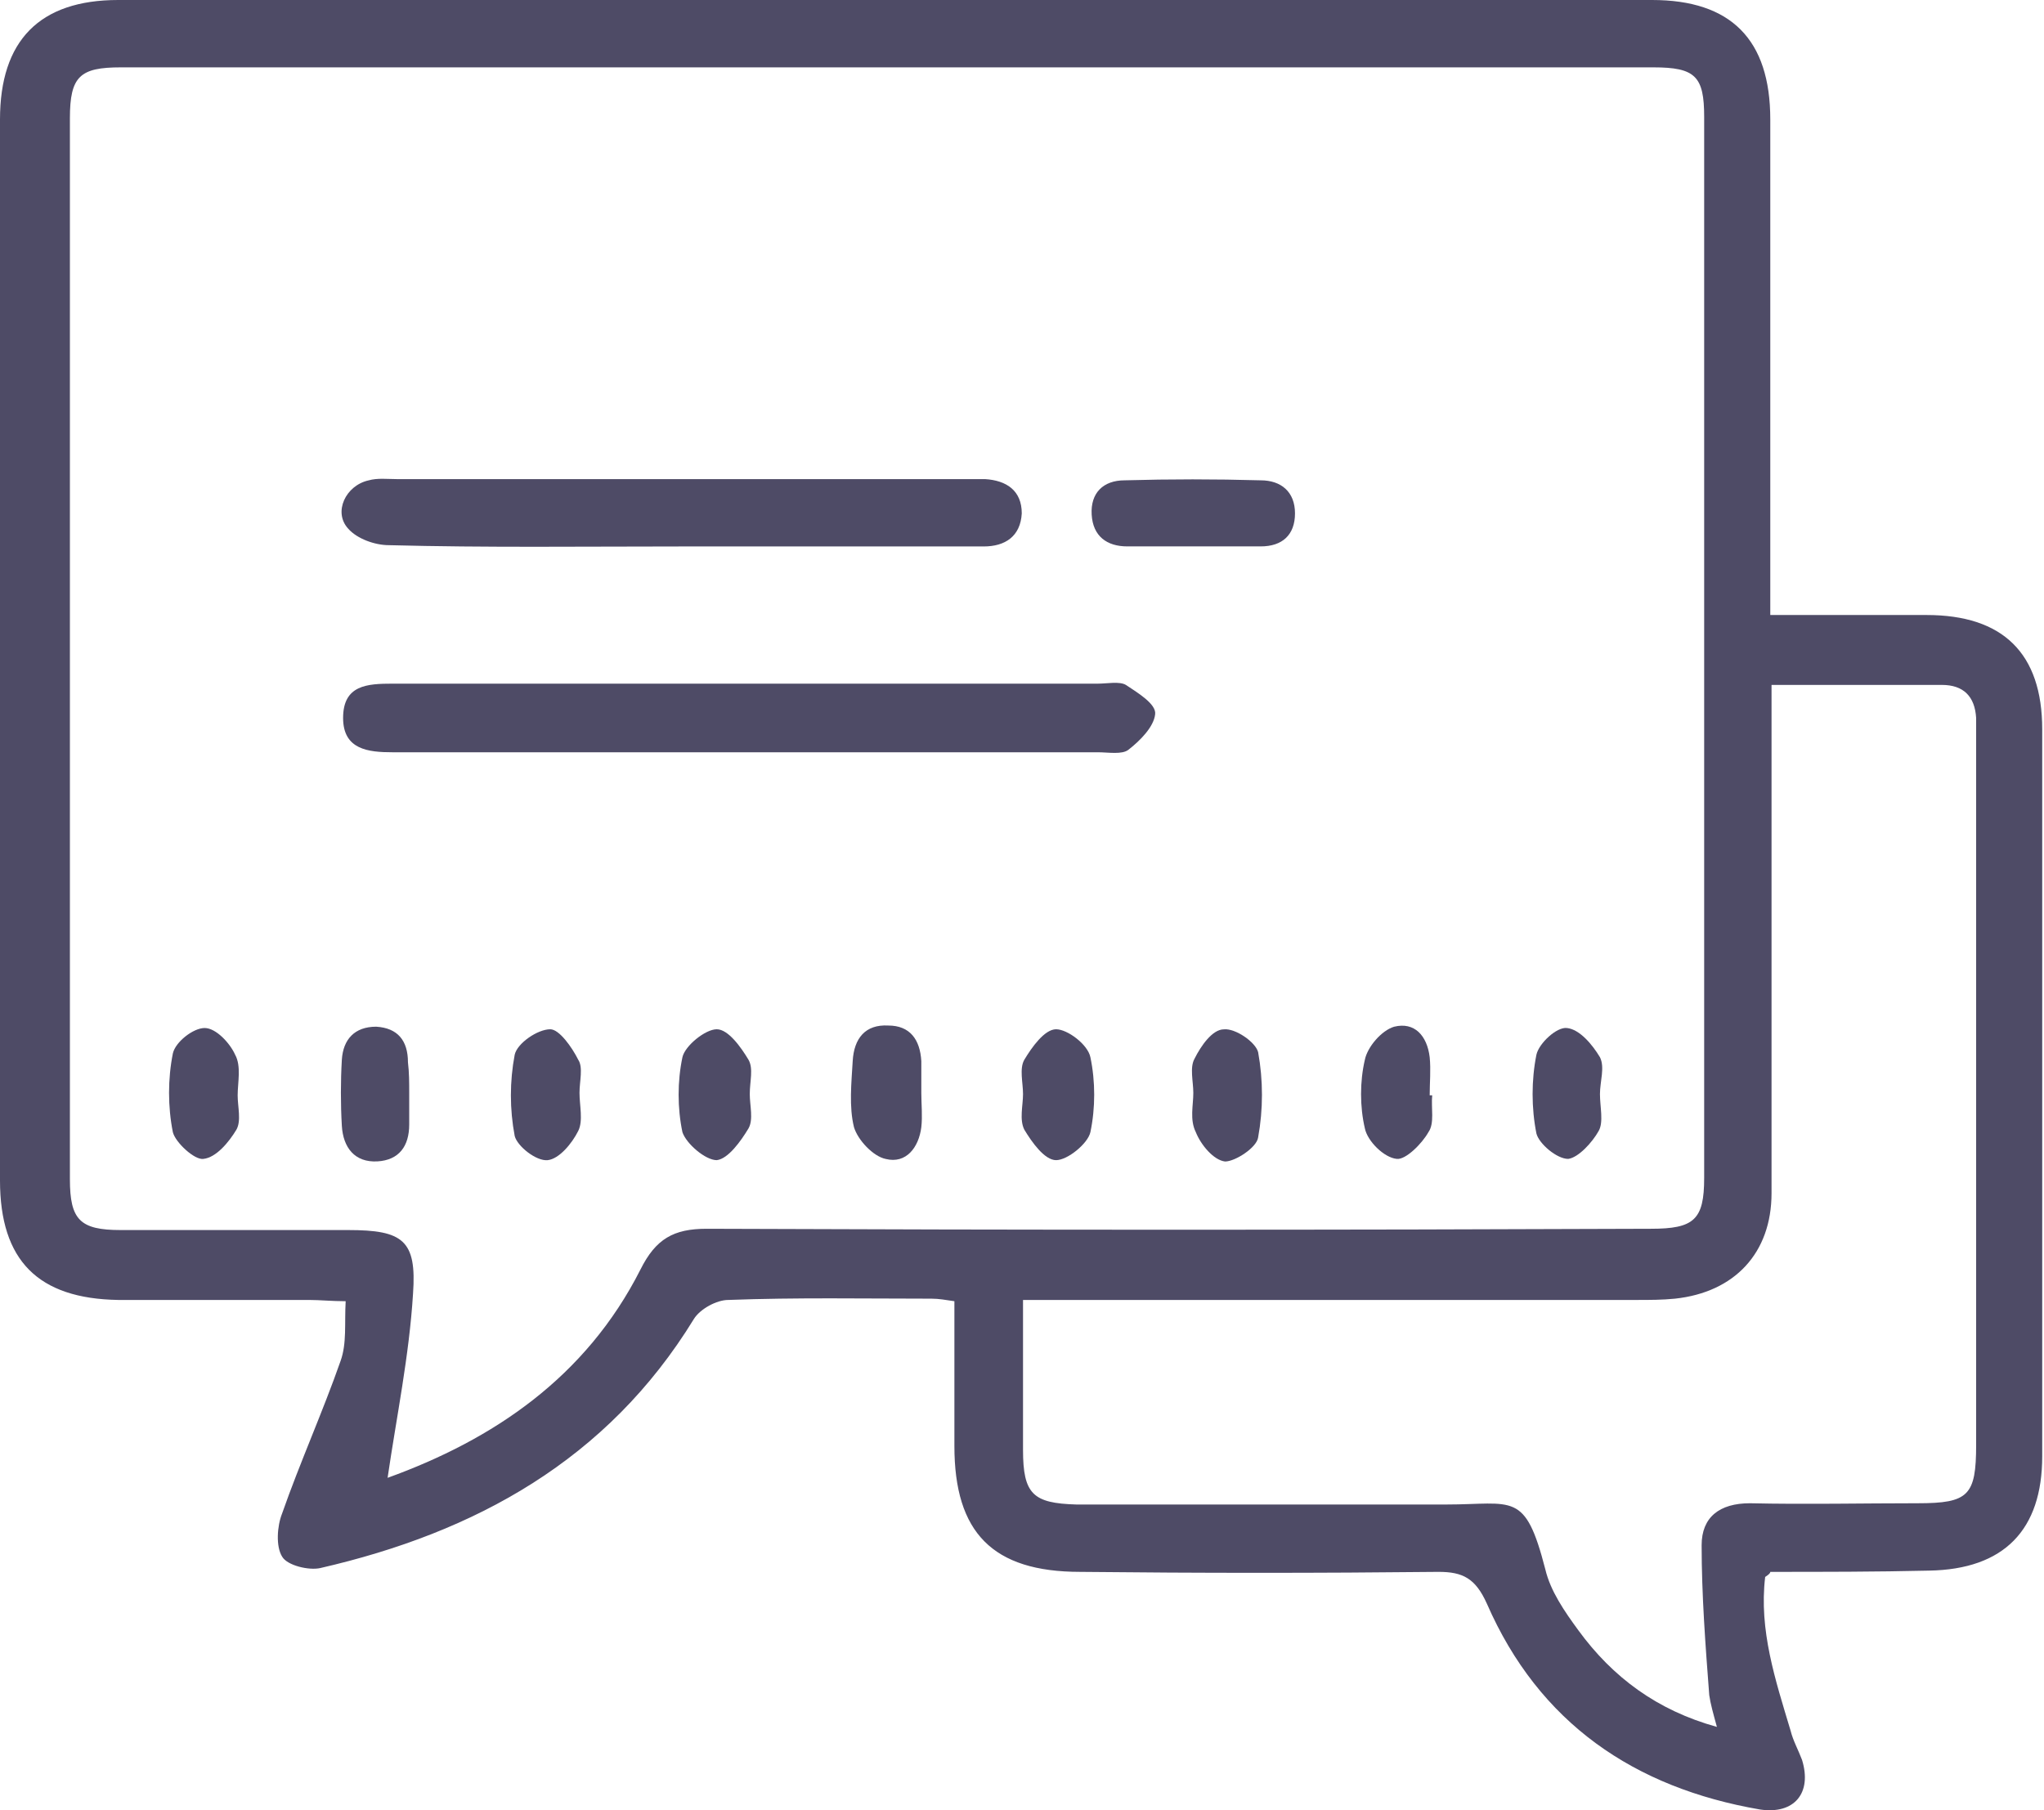 <svg width="70" height="62" viewBox="0 0 70 62" fill="none" xmlns="http://www.w3.org/2000/svg">
<path d="M60.451 54.01C60.234 55.838 60.8 57.535 61.322 59.276C61.409 59.624 61.583 59.929 61.714 60.277C62.062 61.409 61.452 62.149 60.277 61.975C55.969 61.235 52.705 59.015 50.92 54.924C50.529 54.054 50.093 53.836 49.266 53.836C45.175 53.88 41.084 53.88 36.993 53.836C33.99 53.836 32.685 52.487 32.685 49.528C32.685 47.917 32.685 46.263 32.685 44.566C32.38 44.523 32.162 44.479 31.901 44.479C29.595 44.479 27.288 44.435 24.938 44.523C24.546 44.523 23.98 44.827 23.763 45.175C20.803 50.006 16.277 52.487 10.967 53.706C10.576 53.793 9.836 53.618 9.662 53.314C9.444 52.966 9.488 52.269 9.662 51.834C10.271 50.093 11.055 48.352 11.664 46.611C11.881 46.002 11.794 45.349 11.838 44.566C11.359 44.566 10.967 44.523 10.576 44.523C8.4 44.523 6.224 44.523 4.048 44.523C1.306 44.479 0 43.173 0 40.431C0 28.332 0 16.19 0 4.091C0 1.393 1.349 0 4.048 0C21.543 0 39.039 0 56.578 0C59.276 0 60.626 1.349 60.626 4.091C60.626 9.314 60.626 14.536 60.626 19.759C60.626 20.151 60.626 20.542 60.626 21.064C62.453 21.064 64.238 21.064 65.979 21.064C68.59 21.064 69.939 22.37 69.939 24.981C69.939 33.294 69.939 41.607 69.939 49.876C69.939 52.4 68.633 53.749 66.066 53.793C64.238 53.836 62.453 53.836 60.626 53.836C60.626 53.88 60.582 53.923 60.451 54.01ZM13.274 50.615C16.886 49.31 20.063 47.177 21.935 43.478C22.457 42.434 23.066 42.085 24.198 42.085C34.991 42.129 45.741 42.129 56.535 42.085C58.014 42.085 58.362 41.781 58.362 40.344C58.362 28.245 58.362 16.146 58.362 4.004C58.362 2.611 58.058 2.307 56.621 2.307C39.126 2.307 21.63 2.307 4.135 2.307C2.742 2.307 2.394 2.611 2.394 4.048C2.394 16.146 2.394 28.245 2.394 40.388C2.394 41.781 2.742 42.129 4.135 42.129C6.746 42.129 9.357 42.129 11.925 42.129C13.796 42.129 14.275 42.477 14.145 44.305C14.014 46.438 13.579 48.526 13.274 50.615ZM60.669 23.458C60.669 23.98 60.669 24.372 60.669 24.764C60.669 30.117 60.669 35.47 60.669 40.867C60.669 42.912 59.407 44.261 57.361 44.479C56.926 44.523 56.491 44.523 56.056 44.523C49.484 44.523 42.912 44.523 36.34 44.523C35.905 44.523 35.514 44.523 35.035 44.523C35.035 46.35 35.035 48.004 35.035 49.658C35.035 51.181 35.383 51.486 36.863 51.529C41.084 51.529 45.306 51.529 49.528 51.529C51.834 51.529 52.226 51.051 52.922 53.749C53.096 54.489 53.575 55.185 54.054 55.838C55.229 57.448 56.752 58.58 58.798 59.146C58.667 58.667 58.58 58.362 58.536 58.058C58.406 56.36 58.275 54.62 58.275 52.922C58.275 51.965 58.885 51.486 59.929 51.486C61.844 51.529 63.759 51.486 65.674 51.486C67.415 51.486 67.676 51.225 67.676 49.484C67.676 41.432 67.676 33.381 67.676 25.329C67.676 25.068 67.676 24.807 67.676 24.59C67.632 23.85 67.241 23.458 66.501 23.458C64.586 23.458 62.715 23.458 60.669 23.458Z" fill="#4E4B66"/>
<path d="M25.677 23.415C29.637 23.415 33.641 23.415 37.602 23.415C37.906 23.415 38.342 23.328 38.559 23.459C38.951 23.72 39.604 24.111 39.56 24.46C39.517 24.895 39.038 25.374 38.646 25.678C38.429 25.852 37.95 25.765 37.602 25.765C29.637 25.765 21.716 25.765 13.752 25.765C13.665 25.765 13.534 25.765 13.447 25.765C12.62 25.765 11.75 25.678 11.75 24.59C11.75 23.459 12.577 23.415 13.447 23.415C17.538 23.415 21.586 23.415 25.677 23.415Z" fill="#4E4B66"/>
<path d="M23.284 18.716C19.977 18.716 16.626 18.759 13.318 18.672C12.839 18.672 12.23 18.455 11.925 18.107C11.403 17.541 11.838 16.627 12.622 16.453C12.926 16.366 13.274 16.409 13.579 16.409C20.064 16.409 26.592 16.409 33.077 16.409C33.294 16.409 33.512 16.409 33.73 16.409C34.469 16.453 34.992 16.801 34.992 17.584C34.948 18.368 34.426 18.716 33.686 18.716C30.465 18.716 27.245 18.716 24.024 18.716C23.807 18.716 23.546 18.716 23.284 18.716Z" fill="#4E4B66"/>
<path d="M40.781 18.714C40.041 18.714 39.344 18.714 38.604 18.714C37.908 18.714 37.429 18.366 37.386 17.626C37.342 16.886 37.778 16.451 38.517 16.451C40.084 16.407 41.607 16.407 43.174 16.451C43.87 16.451 44.349 16.842 44.349 17.582C44.349 18.322 43.914 18.714 43.174 18.714C42.347 18.714 41.564 18.714 40.781 18.714Z" fill="#4E4B66"/>
<path d="M31.552 37.431C31.552 37.822 31.596 38.214 31.552 38.606C31.465 39.302 31.03 39.868 30.334 39.694C29.899 39.606 29.376 39.041 29.246 38.606C29.072 37.909 29.159 37.082 29.202 36.342C29.246 35.559 29.637 35.08 30.421 35.124C31.161 35.124 31.509 35.603 31.552 36.342C31.552 36.734 31.552 37.082 31.552 37.431Z" fill="#4E4B66"/>
<path d="M25.677 37.471C25.677 37.863 25.808 38.342 25.634 38.647C25.373 39.082 24.938 39.691 24.546 39.735C24.154 39.735 23.501 39.169 23.371 38.777C23.197 37.95 23.197 37.036 23.371 36.209C23.458 35.818 24.154 35.252 24.546 35.252C24.938 35.252 25.373 35.861 25.634 36.297C25.808 36.601 25.677 37.036 25.677 37.471Z" fill="#4E4B66"/>
<path d="M35.035 37.471C35.035 37.08 34.905 36.601 35.079 36.297C35.34 35.861 35.775 35.252 36.167 35.252C36.559 35.252 37.255 35.774 37.342 36.209C37.516 37.036 37.516 37.95 37.342 38.777C37.255 39.169 36.559 39.735 36.167 39.735C35.775 39.735 35.34 39.125 35.079 38.69C34.905 38.342 35.035 37.863 35.035 37.471Z" fill="#4E4B66"/>
<path d="M19.846 37.428C19.846 37.863 19.977 38.386 19.803 38.734C19.585 39.169 19.15 39.691 18.758 39.735C18.366 39.778 17.714 39.256 17.627 38.908C17.453 37.994 17.453 37.036 17.627 36.122C17.714 35.731 18.41 35.252 18.845 35.252C19.15 35.252 19.585 35.861 19.803 36.297C19.977 36.558 19.846 37.036 19.846 37.428Z" fill="#4E4B66"/>
<path d="M40.867 37.431C40.867 37.039 40.737 36.56 40.911 36.256C41.128 35.821 41.52 35.255 41.912 35.255C42.303 35.211 43 35.69 43.087 36.038C43.261 36.996 43.261 37.997 43.087 38.954C43.043 39.302 42.303 39.781 41.955 39.781C41.564 39.737 41.128 39.215 40.954 38.78C40.737 38.345 40.867 37.866 40.867 37.431Z" fill="#4E4B66"/>
<path d="M14.014 37.427C14.014 37.775 14.014 38.167 14.014 38.515C14.014 39.255 13.666 39.734 12.926 39.777C12.143 39.821 11.751 39.299 11.707 38.559C11.664 37.819 11.664 37.035 11.707 36.296C11.751 35.599 12.143 35.164 12.883 35.164C13.622 35.208 13.971 35.643 13.971 36.383C14.014 36.731 14.014 37.079 14.014 37.427Z" fill="#4E4B66"/>
<path d="M49.048 37.515C49.005 37.95 49.136 38.472 48.918 38.777C48.7 39.169 48.135 39.734 47.83 39.691C47.395 39.647 46.829 39.082 46.742 38.646C46.568 37.907 46.568 37.036 46.742 36.296C46.829 35.861 47.308 35.295 47.743 35.165C48.439 34.991 48.874 35.469 48.962 36.209C49.005 36.644 48.962 37.08 48.962 37.515C49.005 37.515 49.048 37.515 49.048 37.515Z" fill="#4E4B66"/>
<path d="M8.139 37.516C8.139 37.907 8.27 38.386 8.096 38.691C7.835 39.126 7.399 39.648 6.964 39.692C6.659 39.735 6.007 39.126 5.92 38.778C5.746 37.907 5.746 36.95 5.92 36.079C6.007 35.688 6.616 35.209 7.008 35.209C7.399 35.209 7.878 35.731 8.052 36.123C8.27 36.515 8.139 37.08 8.139 37.516Z" fill="#4E4B66"/>
<path d="M54.793 37.472C54.793 37.908 54.923 38.43 54.749 38.735C54.532 39.126 54.053 39.649 53.705 39.692C53.313 39.692 52.704 39.17 52.617 38.822C52.443 37.951 52.443 36.994 52.617 36.123C52.704 35.732 53.313 35.166 53.661 35.209C54.097 35.253 54.532 35.775 54.793 36.21C54.967 36.559 54.793 37.037 54.793 37.472Z" fill="#4E4B66"/>
</svg>
